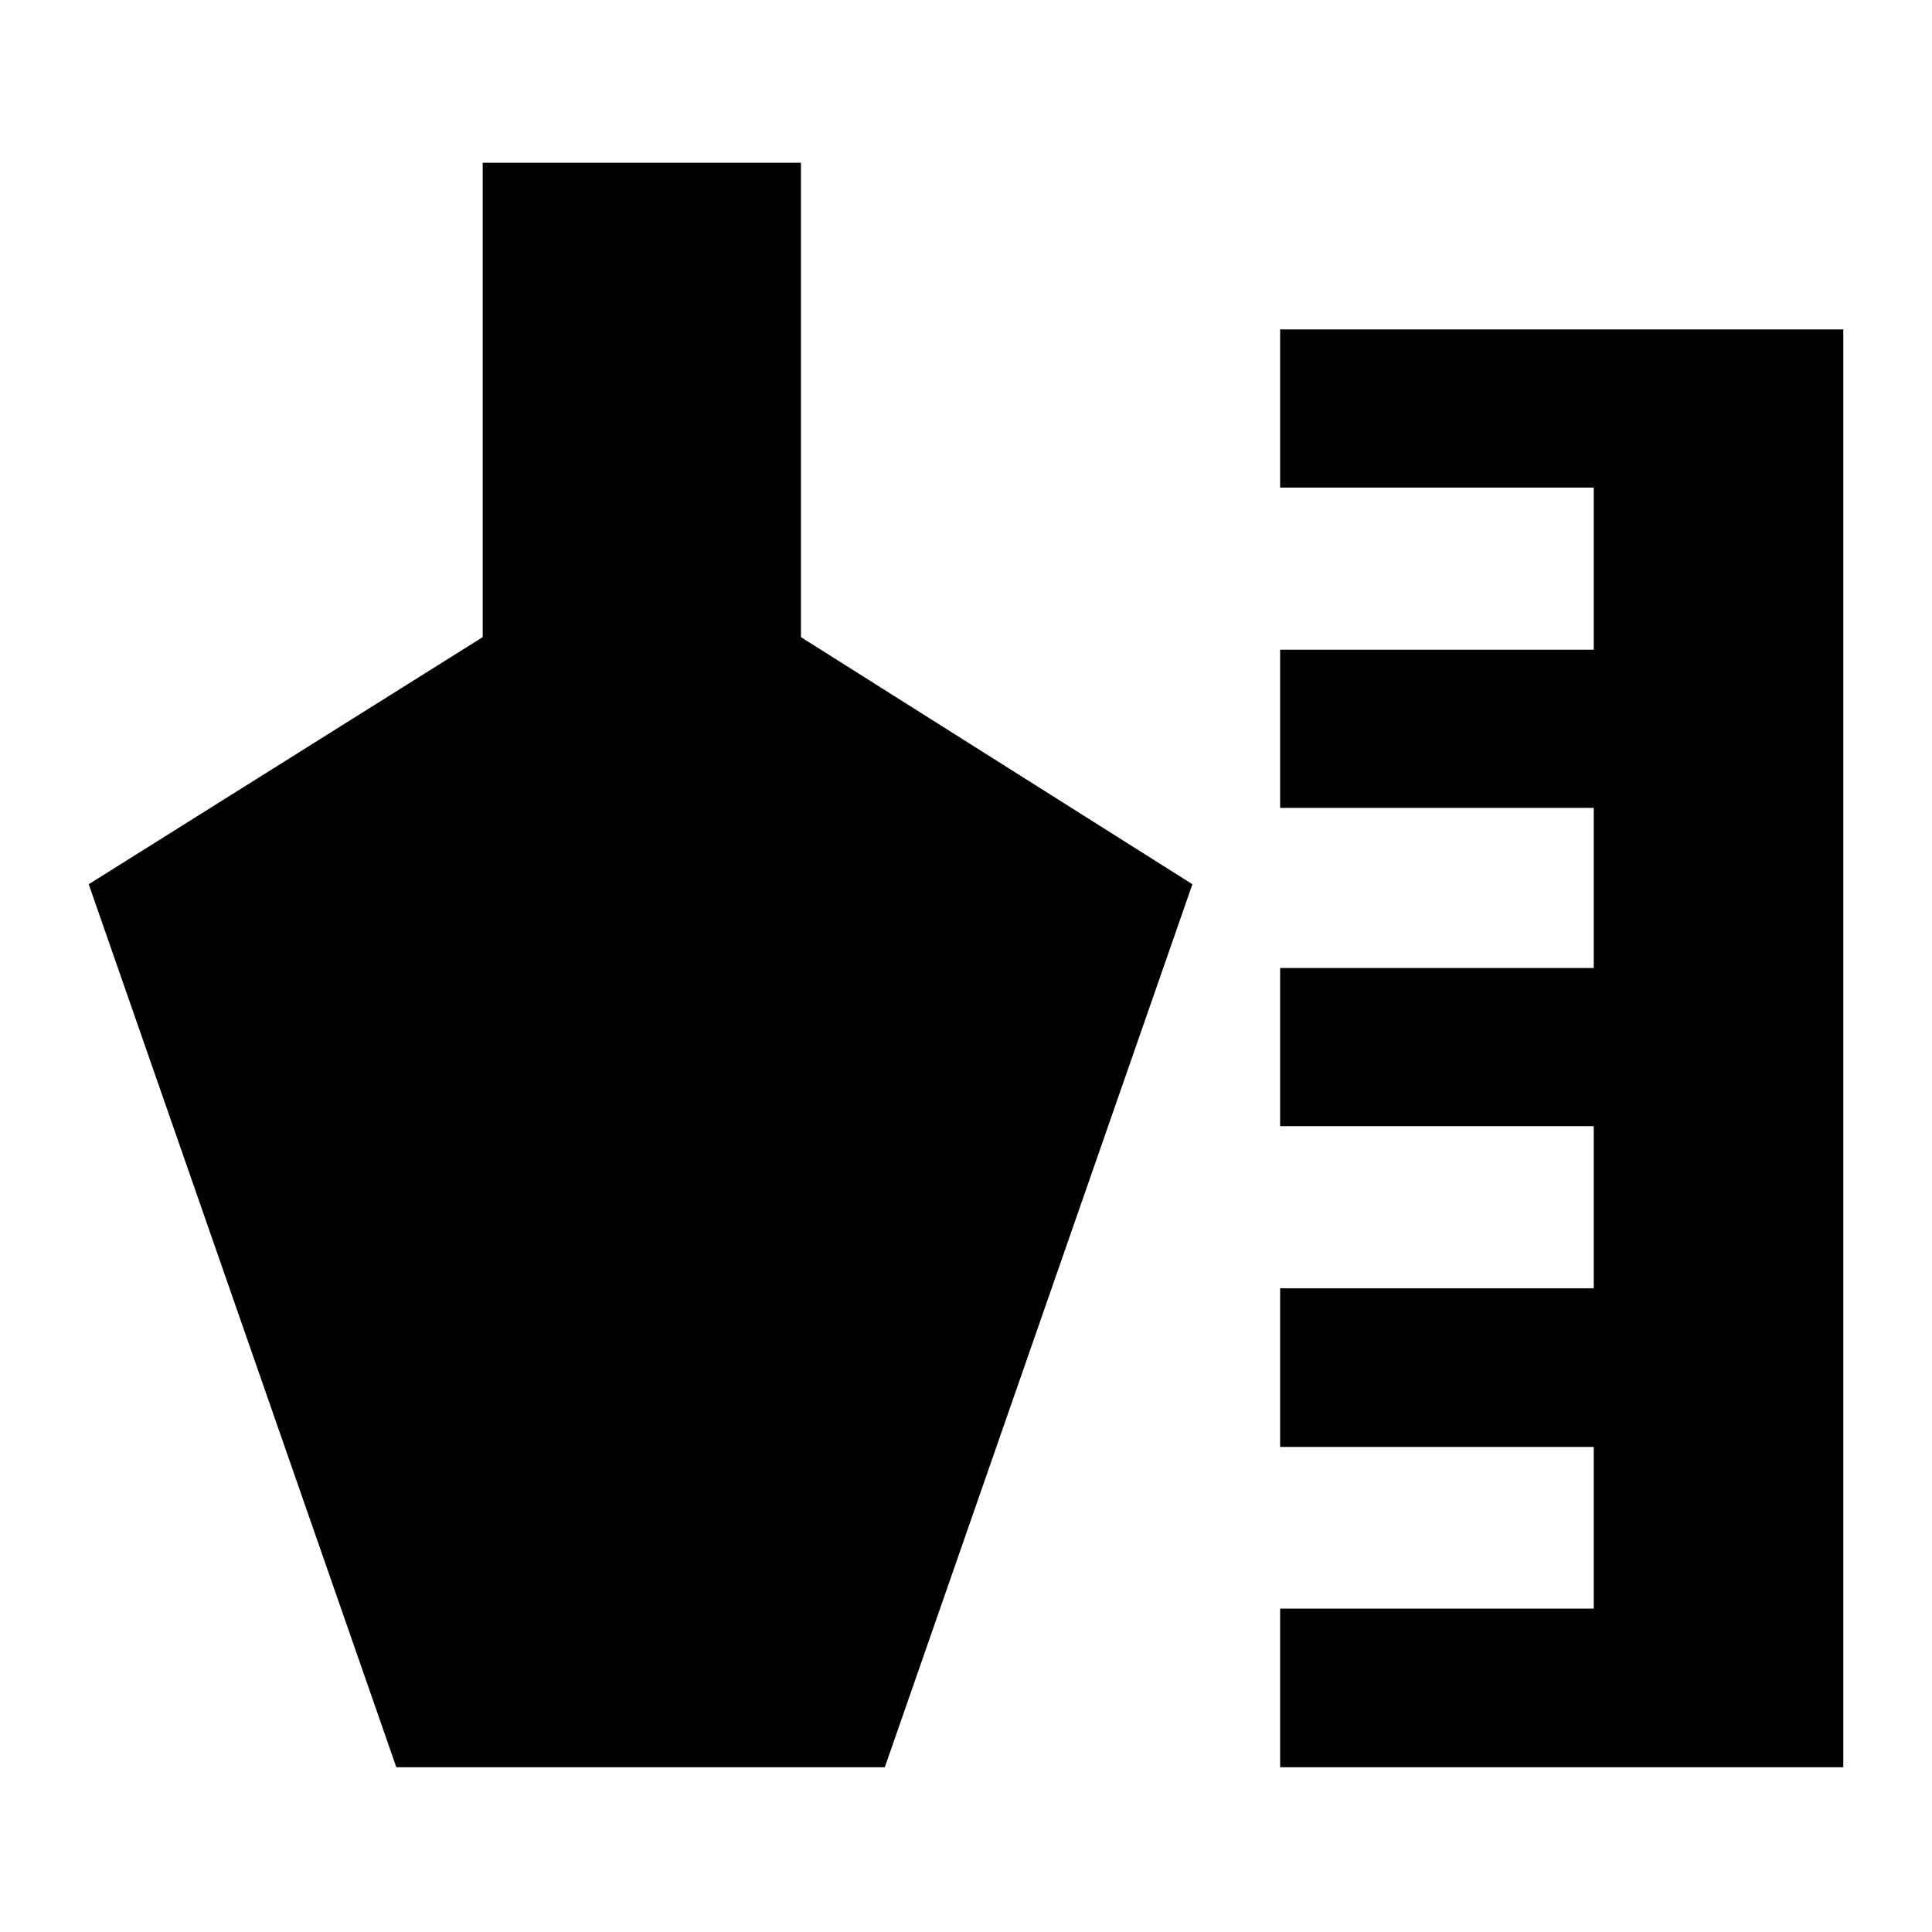 <svg xmlns="http://www.w3.org/2000/svg" height="24" viewBox="0 -960 960 960" width="24"><path d="M636.087-81.87v-78.826h155.826v-80.326H636.087v-78.826h155.826v-80.565H636.087V-479h155.826v-79.565H636.087v-78.587h155.826v-80.565H636.087v-78.587h279.826v714.435H636.087Zm-439.152 0L44.087-520.63l195.761-122.783v-235.718h158.13v235.718L592.5-520.63 439.652-81.87H196.935Z"/></svg>